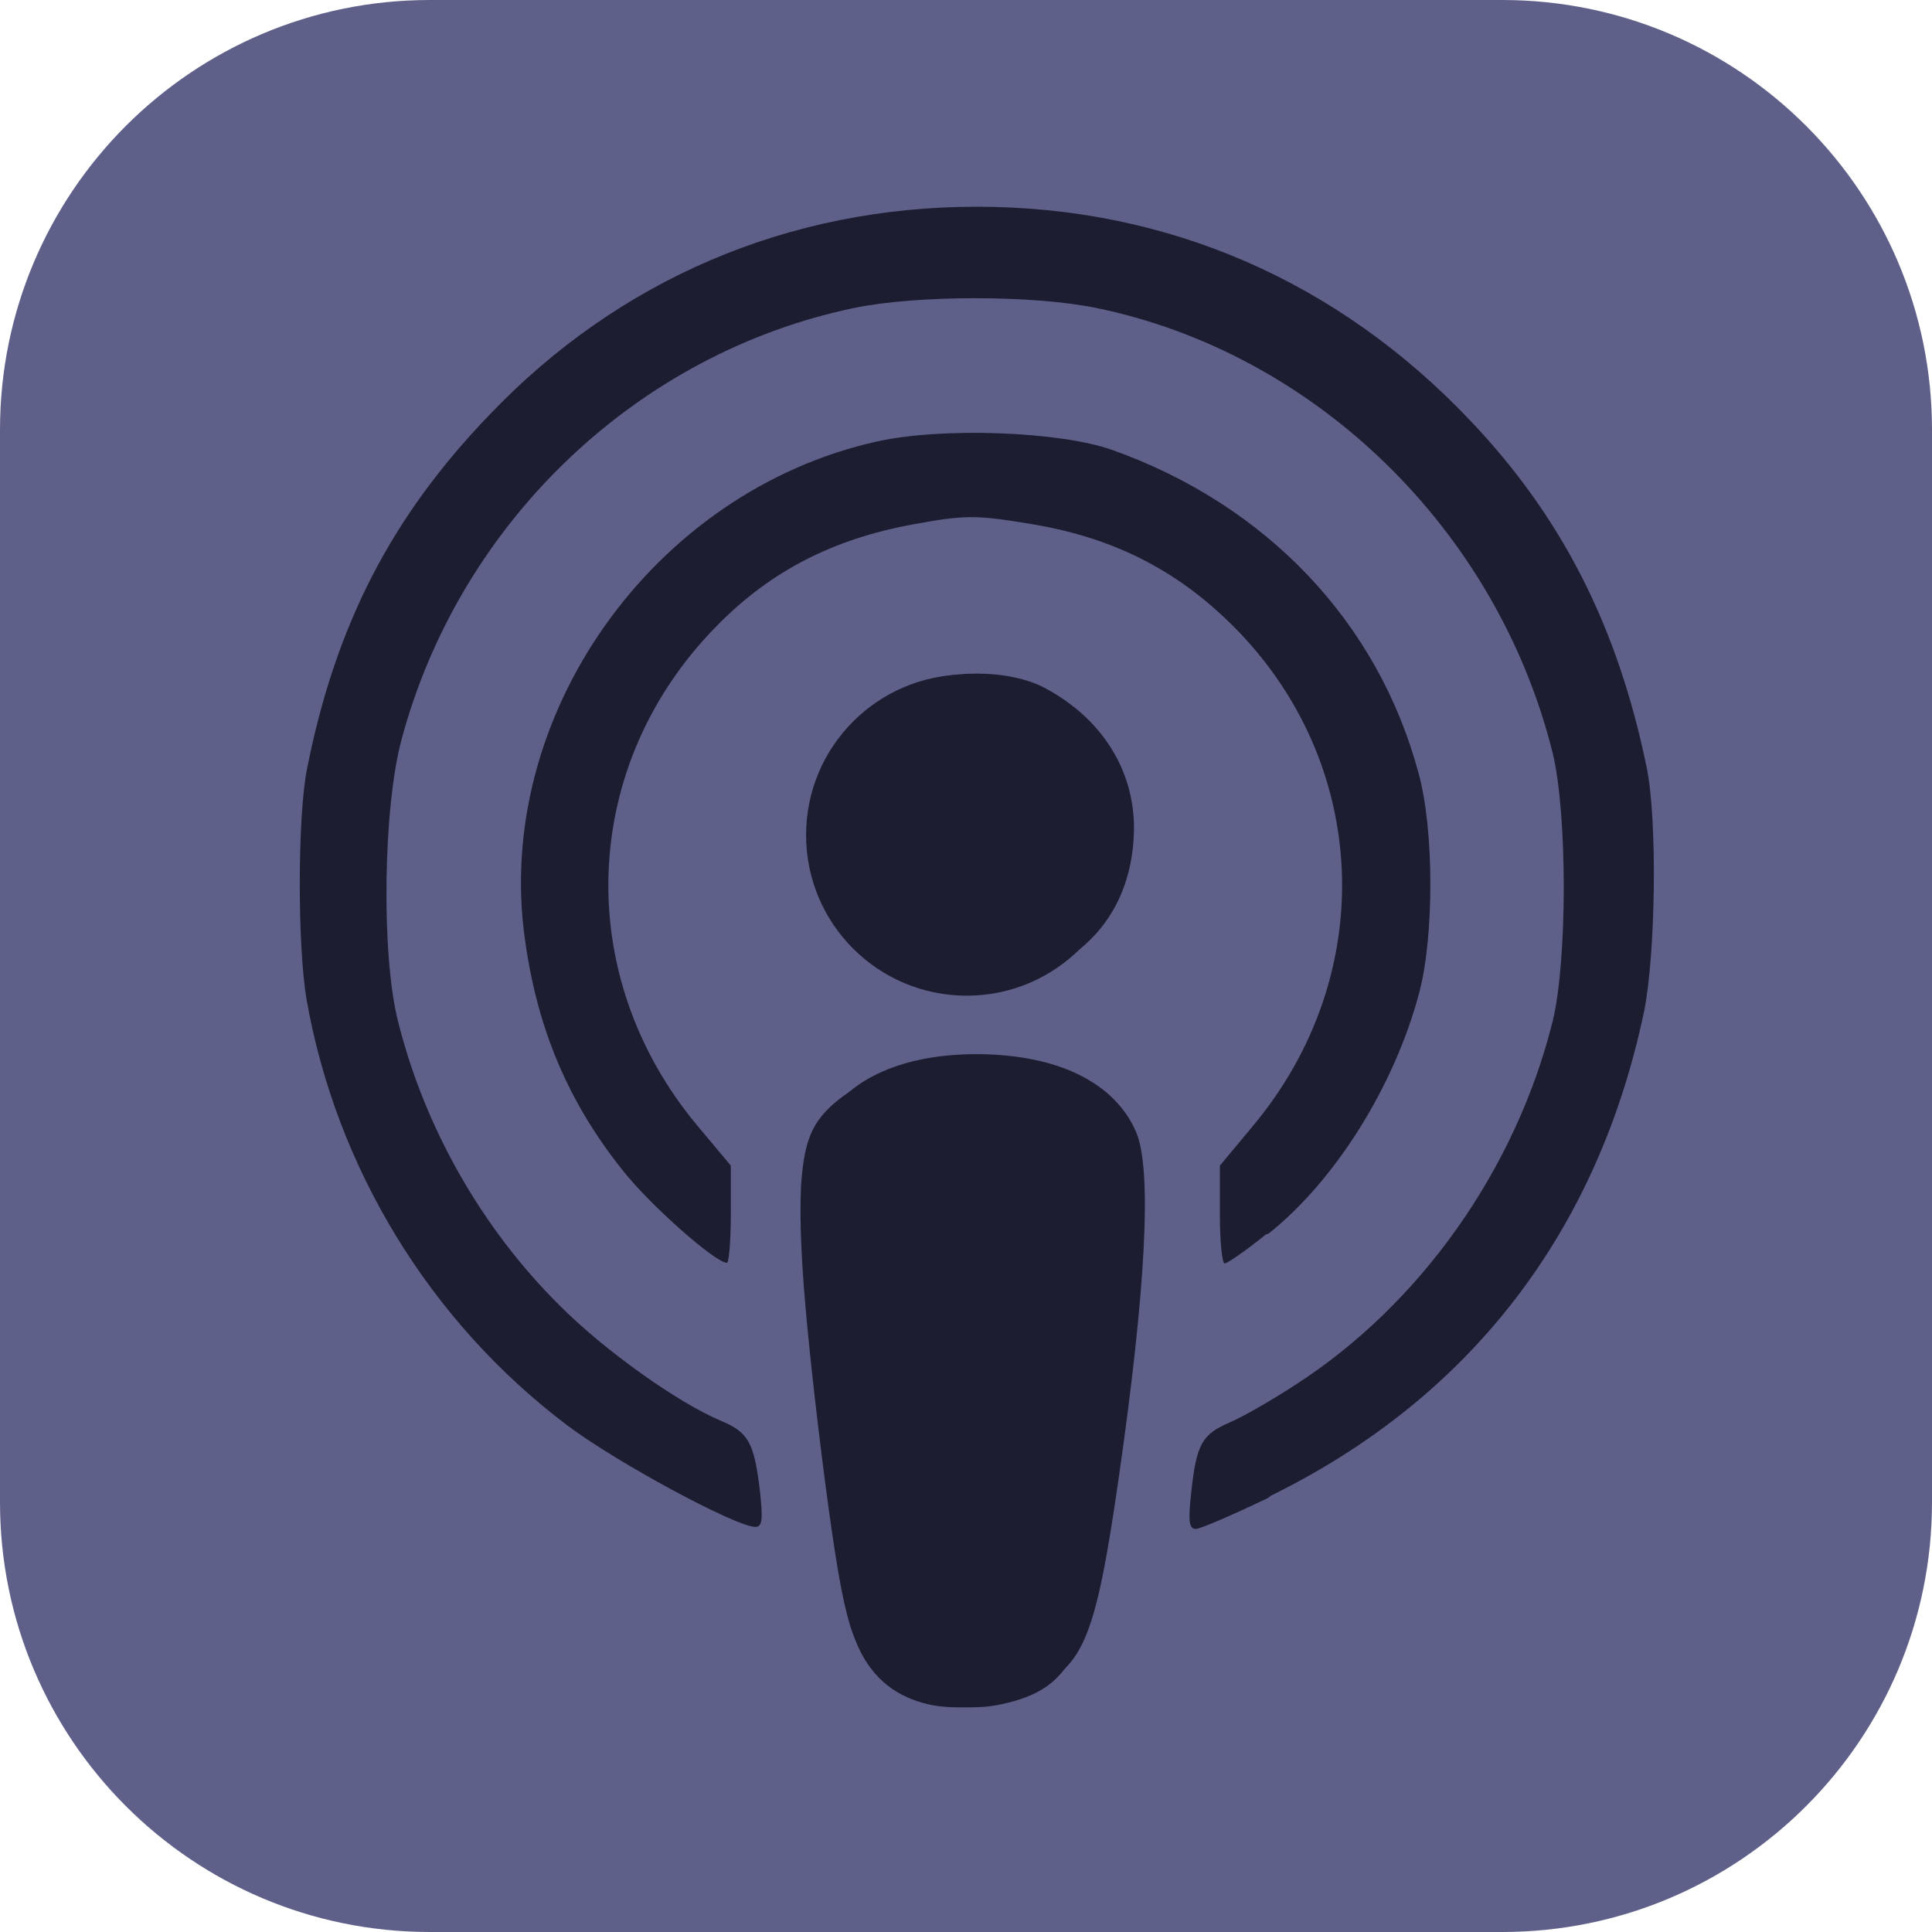 <svg width="22" height="22" viewBox="0 0 22 22" fill="none" xmlns="http://www.w3.org/2000/svg">
<path d="M4.894 0H17.106C19.809 0 22 2.191 22 4.894V17.106C22 19.809 19.809 22 17.106 22H4.894C2.191 22 0 19.809 0 17.106V4.894C0 2.191 2.191 0 4.894 0Z" fill="#5F6089"/>
<path d="M11.672 19.26C12.328 19.025 12.469 18.706 12.738 16.837C13.051 14.664 13.119 13.319 12.938 12.893C12.697 12.328 12.045 12.008 11.132 12.004C10.226 12.001 9.568 12.324 9.326 12.893C9.144 13.318 9.212 14.664 9.525 16.837C9.738 18.355 9.855 18.738 10.149 18.997C10.552 19.354 11.124 19.453 11.666 19.261L11.672 19.26ZM14.475 17.03C16.741 15.916 18.193 14.03 18.721 11.52C18.853 10.873 18.875 9.328 18.75 8.734C18.421 7.139 17.79 5.891 16.741 4.788C15.23 3.195 13.287 2.354 11.124 2.354C8.982 2.354 7.046 3.18 5.572 4.725C4.45 5.891 3.82 7.125 3.497 8.751C3.387 9.292 3.387 10.768 3.49 11.376C3.827 13.301 4.898 15.053 6.46 16.231C7.017 16.652 8.381 17.387 8.601 17.387C8.682 17.387 8.689 17.303 8.652 16.965C8.586 16.422 8.52 16.31 8.212 16.18C7.721 15.975 6.885 15.38 6.372 14.865C5.484 13.985 4.832 12.834 4.531 11.624C4.34 10.868 4.362 9.189 4.575 8.412C5.242 5.94 7.259 4.019 9.73 3.506C10.449 3.359 11.755 3.359 12.48 3.506C14.981 4.019 17.049 6.036 17.68 8.573C17.849 9.262 17.849 10.942 17.68 11.631C17.262 13.31 16.177 14.85 14.754 15.767C14.475 15.95 14.138 16.141 13.998 16.2C13.691 16.332 13.624 16.442 13.566 16.984C13.529 17.314 13.537 17.41 13.617 17.41C13.668 17.41 14.043 17.248 14.438 17.058L14.475 17.03ZM14.446 14.047C15.209 13.439 15.883 12.359 16.162 11.3C16.331 10.661 16.331 9.445 16.154 8.807C15.693 7.085 14.424 5.75 12.664 5.123C12.062 4.911 10.728 4.863 9.987 5.027C7.435 5.595 5.624 8.151 5.976 10.686C6.115 11.707 6.467 12.546 7.09 13.326C7.398 13.719 8.146 14.38 8.278 14.38C8.3 14.38 8.322 14.131 8.322 13.827V13.273L7.941 12.818C6.504 11.096 6.606 8.691 8.176 7.113C8.784 6.498 9.488 6.138 10.398 5.971C10.985 5.863 11.109 5.863 11.725 5.964C12.66 6.116 13.385 6.479 14.028 7.115C15.604 8.677 15.707 11.095 14.27 12.818L13.891 13.273V13.83C13.891 14.138 13.916 14.387 13.946 14.387C13.975 14.387 14.188 14.241 14.415 14.057L14.446 14.047ZM11.901 11.053C12.554 10.749 12.906 10.177 12.913 9.43C12.913 8.759 12.539 8.174 11.894 7.832C11.483 7.616 10.757 7.616 10.347 7.833C9.899 8.065 9.532 8.516 9.393 8.987C8.968 10.433 10.501 11.701 11.886 11.053H11.901Z" fill="#1C1D31"/>
<path d="M11.008 11.338C9.998 11.338 9.179 10.519 9.179 9.509C9.179 8.499 9.998 7.68 11.008 7.68C12.018 7.68 12.837 8.499 12.837 9.509C12.837 10.519 12.018 11.338 11.008 11.338Z" fill="#1C1D31"/>
<path d="M10.833 12.047C10.706 12.064 10.454 12.097 10.22 12.171C9.986 12.245 9.773 12.36 9.607 12.478C9.446 12.595 9.329 12.717 9.255 12.865C9.182 13.013 9.145 13.189 9.123 13.478C9.109 13.767 9.109 14.167 9.175 14.915C9.241 15.661 9.373 16.754 9.475 17.454C9.578 18.159 9.651 18.466 9.747 18.694C9.842 18.928 9.967 19.082 10.106 19.192C10.245 19.302 10.407 19.369 10.561 19.405C10.715 19.442 10.854 19.442 10.986 19.442C11.118 19.442 11.243 19.442 11.411 19.405C11.58 19.369 11.8 19.302 11.961 19.171C12.13 19.038 12.24 18.848 12.328 18.599C12.416 18.349 12.482 18.049 12.57 17.447C12.658 16.846 12.775 15.951 12.849 15.269C12.922 14.587 12.951 14.118 12.957 13.803C12.964 13.487 12.95 13.331 12.913 13.179C12.877 13.033 12.818 12.893 12.737 12.776C12.656 12.659 12.551 12.556 12.444 12.475C12.339 12.395 12.231 12.336 12.102 12.29C11.975 12.239 11.821 12.195 11.633 12.158C11.442 12.122 11.222 12.085 11.109 12.07C10.996 12.053 10.996 12.053 10.87 12.07L10.833 12.047Z" fill="#1C1D31"/>
</svg>
